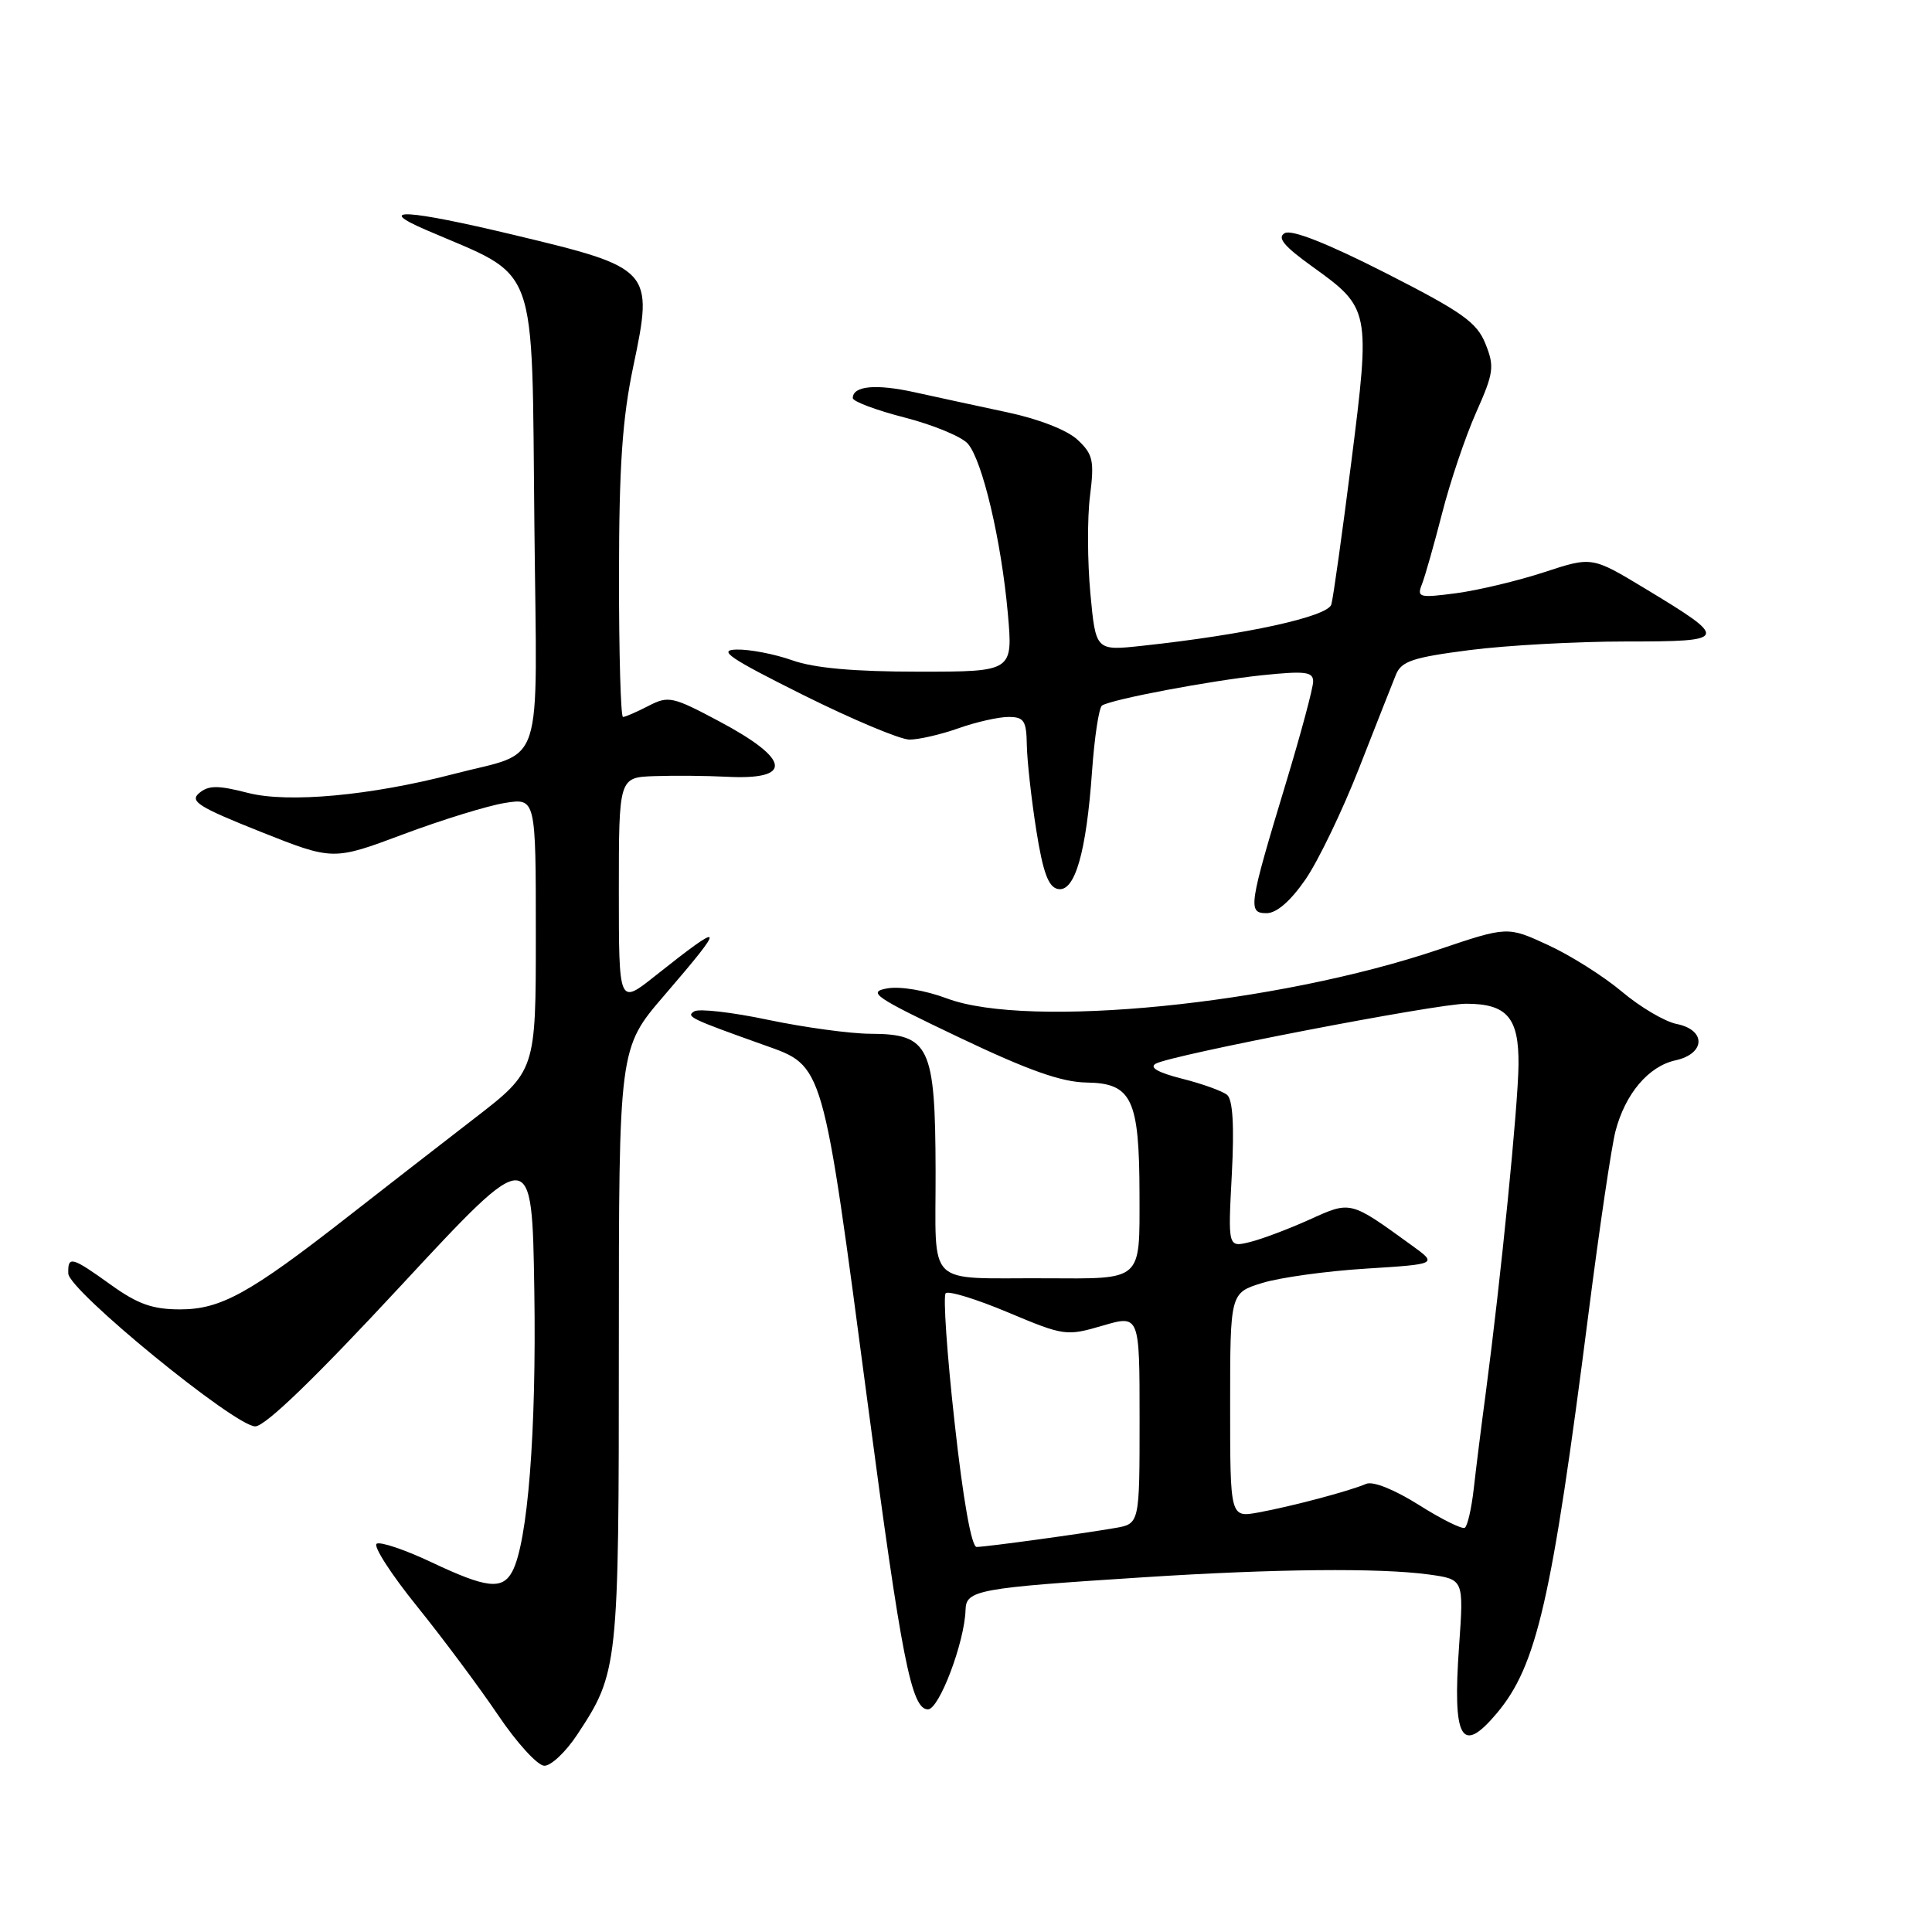 <?xml version="1.0" encoding="UTF-8" standalone="no"?>
<!DOCTYPE svg PUBLIC "-//W3C//DTD SVG 1.1//EN" "http://www.w3.org/Graphics/SVG/1.1/DTD/svg11.dtd" >
<svg xmlns="http://www.w3.org/2000/svg" xmlns:xlink="http://www.w3.org/1999/xlink" version="1.1" viewBox="0 0 256 256">
 <g >
 <path fill="currentColor"
d=" M 76.45 229.90 C 81.93 221.62 82.00 220.94 82.00 178.32 C 82.00 138.89 82.00 138.89 88.00 131.92 C 96.32 122.25 96.15 121.90 86.75 129.36 C 82.00 133.13 82.00 133.13 82.00 118.07 C 82.00 103.00 82.00 103.00 86.75 102.84 C 89.36 102.75 93.62 102.79 96.20 102.92 C 105.16 103.40 104.81 100.63 95.26 95.56 C 89.12 92.29 88.56 92.17 85.92 93.54 C 84.37 94.34 82.85 95.00 82.55 95.00 C 82.25 95.00 82.01 86.56 82.02 76.25 C 82.03 61.76 82.46 55.46 83.92 48.52 C 86.61 35.72 86.42 35.51 68.06 31.12 C 53.96 27.75 49.56 27.49 56.39 30.44 C 71.58 37.00 70.43 33.88 70.81 69.71 C 71.15 102.91 72.31 99.37 60.11 102.56 C 49.14 105.42 38.20 106.43 32.88 105.07 C 28.88 104.04 27.65 104.04 26.40 105.08 C 25.09 106.17 26.30 106.93 34.50 110.20 C 44.13 114.03 44.13 114.03 53.43 110.55 C 58.55 108.63 64.60 106.77 66.87 106.40 C 71.00 105.74 71.00 105.74 71.00 123.83 C 71.00 141.91 71.00 141.91 62.84 148.21 C 58.36 151.67 50.82 157.52 46.09 161.22 C 33.08 171.39 29.26 173.50 23.86 173.50 C 20.22 173.50 18.25 172.80 14.70 170.25 C 9.48 166.50 8.98 166.37 9.05 168.75 C 9.11 171.00 31.13 189.00 33.82 189.00 C 35.14 189.00 41.74 182.63 53.16 170.32 C 70.50 151.64 70.50 151.64 70.80 171.07 C 71.09 189.72 69.93 204.39 67.88 208.23 C 66.56 210.70 64.47 210.46 57.16 207.00 C 53.67 205.35 50.41 204.25 49.91 204.55 C 49.42 204.86 51.82 208.59 55.26 212.85 C 58.69 217.10 63.52 223.59 66.00 227.26 C 68.47 230.93 71.23 233.95 72.12 233.97 C 73.01 233.99 74.95 232.16 76.45 229.90 Z  M 198.33 227.02 C 203.64 220.71 205.62 212.06 210.49 174.00 C 211.93 162.72 213.54 151.87 214.06 149.89 C 215.35 144.93 218.44 141.28 222.01 140.50 C 226.00 139.62 226.10 136.47 222.16 135.68 C 220.60 135.37 217.34 133.45 214.91 131.40 C 212.49 129.36 208.08 126.58 205.12 125.22 C 199.75 122.74 199.75 122.74 190.62 125.82 C 169.11 133.09 136.29 136.35 125.48 132.30 C 122.60 131.22 119.25 130.66 117.54 130.97 C 114.89 131.45 115.90 132.13 127.04 137.44 C 136.25 141.83 140.66 143.39 143.96 143.44 C 149.98 143.52 150.97 145.61 150.99 158.28 C 151.00 169.87 151.49 169.44 138.50 169.38 C 122.43 169.30 124.01 170.85 123.97 155.12 C 123.93 138.61 123.16 137.01 115.34 136.98 C 112.68 136.97 106.59 136.14 101.81 135.14 C 97.03 134.13 92.61 133.62 91.99 134.01 C 90.86 134.70 91.45 134.98 101.29 138.49 C 109.20 141.31 108.96 140.46 114.98 186.00 C 119.47 219.92 120.77 226.50 122.96 226.50 C 124.45 226.50 127.82 217.58 127.94 213.31 C 128.01 210.69 129.53 210.41 151.50 209.00 C 168.97 207.87 182.82 207.74 189.34 208.63 C 193.96 209.27 193.96 209.27 193.34 218.04 C 192.45 230.50 193.63 232.61 198.33 227.02 Z  M 172.99 116.52 C 174.68 114.06 177.88 107.42 180.09 101.77 C 182.30 96.12 184.50 90.55 184.97 89.39 C 185.70 87.61 187.20 87.11 194.73 86.14 C 199.63 85.51 208.95 85.00 215.44 85.00 C 229.11 85.00 229.19 84.76 217.92 77.95 C 210.94 73.74 210.94 73.74 204.61 75.82 C 201.13 76.96 195.89 78.21 192.98 78.60 C 188.03 79.25 187.72 79.17 188.42 77.40 C 188.83 76.36 190.03 72.12 191.09 68.00 C 192.14 63.88 194.16 57.89 195.58 54.69 C 197.93 49.41 198.05 48.58 196.83 45.55 C 195.69 42.71 193.77 41.35 183.58 36.16 C 175.87 32.24 171.15 30.38 170.24 30.89 C 169.18 31.48 170.12 32.62 173.94 35.36 C 181.54 40.82 181.60 41.12 179.06 61.18 C 177.85 70.71 176.66 79.22 176.41 80.09 C 175.96 81.71 165.05 84.10 151.35 85.57 C 145.19 86.24 145.19 86.24 144.48 78.63 C 144.09 74.44 144.06 68.64 144.43 65.73 C 145.02 61.03 144.83 60.19 142.79 58.28 C 141.43 57.00 137.65 55.52 133.50 54.64 C 129.65 53.82 124.12 52.62 121.21 51.98 C 116.04 50.84 113.00 51.13 113.00 52.75 C 113.00 53.19 116.10 54.36 119.89 55.33 C 123.69 56.31 127.45 57.87 128.25 58.80 C 130.18 61.04 132.67 71.59 133.54 81.25 C 134.23 89.00 134.23 89.00 121.74 89.00 C 113.20 89.00 107.91 88.53 105.00 87.50 C 102.66 86.67 99.34 86.03 97.62 86.07 C 95.05 86.12 96.59 87.18 106.39 92.07 C 112.93 95.33 119.29 98.00 120.51 98.00 C 121.74 98.00 124.66 97.33 127.00 96.50 C 129.34 95.67 132.32 95.00 133.63 95.00 C 135.69 95.00 136.01 95.49 136.06 98.75 C 136.10 100.81 136.66 105.87 137.31 109.99 C 138.20 115.61 138.92 117.56 140.19 117.80 C 142.42 118.23 143.94 112.98 144.70 102.22 C 145.02 97.67 145.62 93.73 146.03 93.48 C 147.39 92.64 160.39 90.19 167.25 89.47 C 172.95 88.88 174.00 89.01 174.00 90.30 C 174.00 91.14 172.39 97.15 170.42 103.66 C 165.43 120.15 165.31 121.00 167.84 121.00 C 169.16 121.00 171.01 119.39 172.99 116.52 Z  M 126.49 188.50 C 125.48 179.43 124.95 171.71 125.31 171.36 C 125.67 171.00 129.39 172.14 133.57 173.90 C 141.00 177.02 141.30 177.06 146.09 175.66 C 151.00 174.22 151.00 174.22 151.00 188.06 C 151.00 201.91 151.00 201.91 147.75 202.47 C 143.31 203.24 130.75 204.96 129.41 204.98 C 128.73 204.99 127.61 198.71 126.49 188.50 Z  M 187.99 199.40 C 184.74 197.36 181.92 196.23 181.02 196.62 C 178.86 197.56 171.17 199.60 166.75 200.41 C 163.00 201.09 163.00 201.09 163.00 186.20 C 163.00 171.32 163.00 171.32 167.25 170.00 C 169.59 169.28 175.78 168.42 181.00 168.10 C 190.50 167.50 190.50 167.50 187.04 165.00 C 178.84 159.06 179.02 159.11 173.50 161.61 C 170.75 162.85 167.20 164.19 165.61 164.58 C 162.71 165.29 162.71 165.29 163.22 155.65 C 163.56 149.16 163.35 145.71 162.60 145.08 C 161.98 144.57 159.29 143.60 156.62 142.93 C 153.43 142.12 152.24 141.44 153.15 140.94 C 155.19 139.79 190.37 133.00 194.26 133.00 C 199.69 133.00 201.27 134.84 201.21 141.08 C 201.16 146.50 198.87 169.45 196.88 184.50 C 196.29 188.90 195.57 194.65 195.28 197.27 C 194.98 199.89 194.45 202.22 194.09 202.44 C 193.74 202.66 190.99 201.30 187.99 199.40 Z "/>
</g>
</svg>